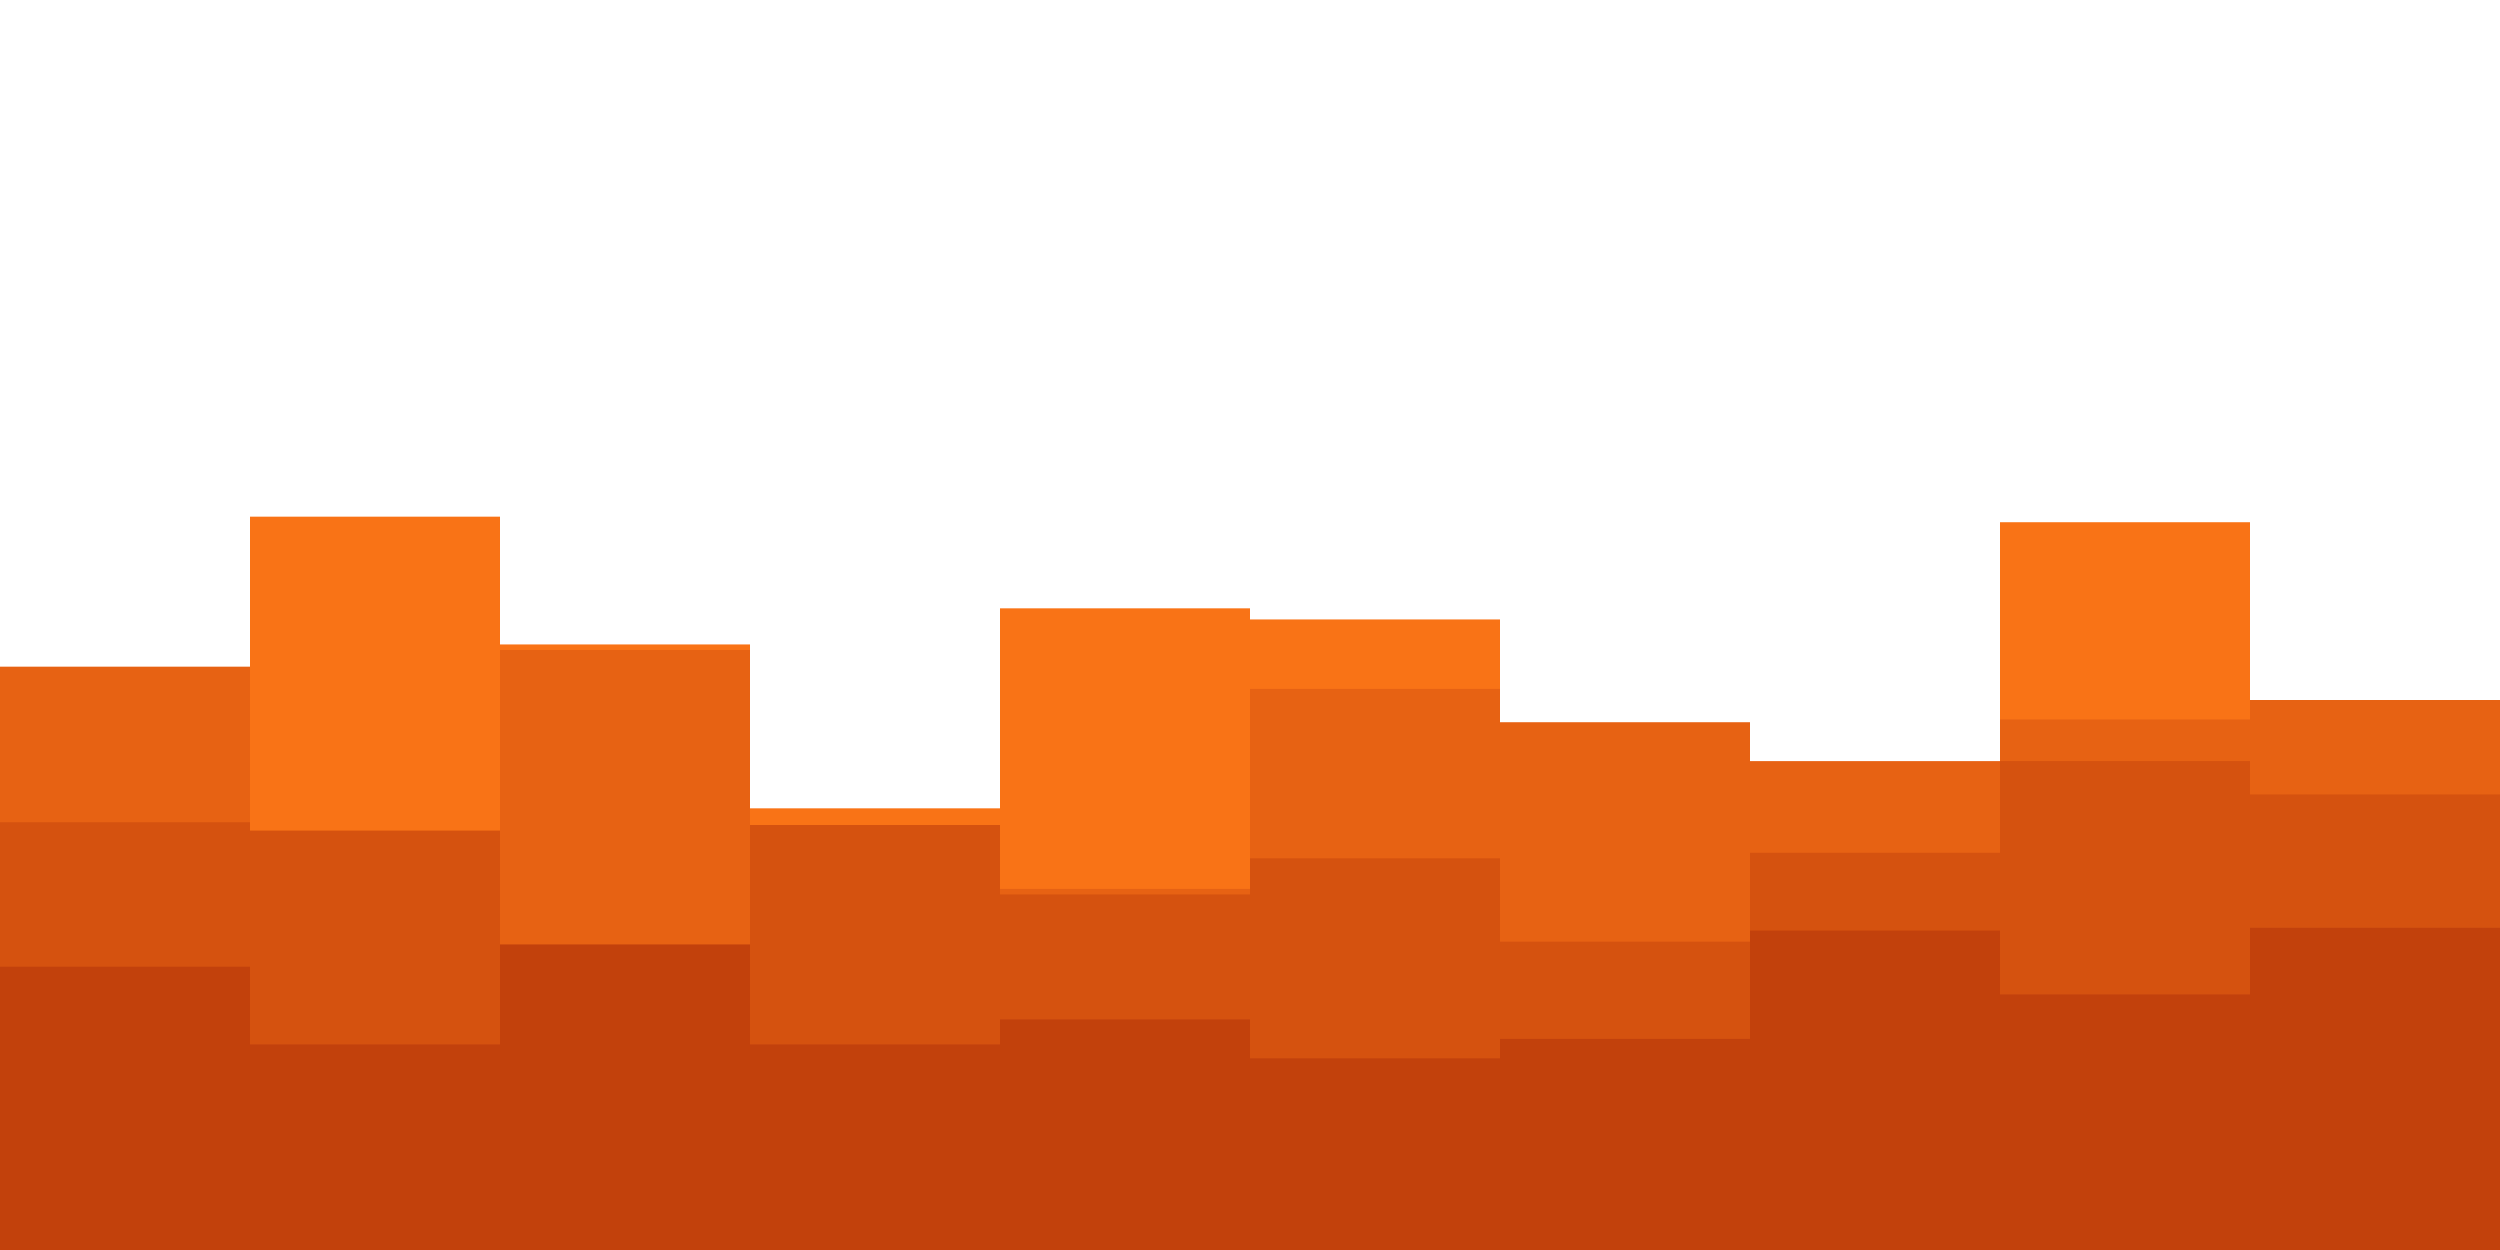 <svg id="visual" viewBox="0 0 900 450" width="900" height="450" xmlns="http://www.w3.org/2000/svg" xmlns:xlink="http://www.w3.org/1999/xlink" version="1.1"><path d="M0 251L90 251L90 186L180 186L180 232L270 232L270 291L360 291L360 219L450 219L450 223L540 223L540 282L630 282L630 285L720 285L720 188L810 188L810 281L900 281L900 260L900 451L900 451L810 451L810 451L720 451L720 451L630 451L630 451L540 451L540 451L450 451L450 451L360 451L360 451L270 451L270 451L180 451L180 451L90 451L90 451L0 451Z" fill="#f97316"></path><path d="M0 240L90 240L90 305L180 305L180 234L270 234L270 321L360 321L360 320L450 320L450 248L540 248L540 260L630 260L630 274L720 274L720 259L810 259L810 252L900 252L900 272L900 451L900 451L810 451L810 451L720 451L720 451L630 451L630 451L540 451L540 451L450 451L450 451L360 451L360 451L270 451L270 451L180 451L180 451L90 451L90 451L0 451Z" fill="#e76213"></path><path d="M0 296L90 296L90 299L180 299L180 348L270 348L270 297L360 297L360 322L450 322L450 309L540 309L540 339L630 339L630 307L720 307L720 274L810 274L810 286L900 286L900 288L900 451L900 451L810 451L810 451L720 451L720 451L630 451L630 451L540 451L540 451L450 451L450 451L360 451L360 451L270 451L270 451L180 451L180 451L90 451L90 451L0 451Z" fill="#d5520f"></path><path d="M0 348L90 348L90 376L180 376L180 340L270 340L270 376L360 376L360 367L450 367L450 381L540 381L540 374L630 374L630 335L720 335L720 358L810 358L810 334L900 334L900 360L900 451L900 451L810 451L810 451L720 451L720 451L630 451L630 451L540 451L540 451L450 451L450 451L360 451L360 451L270 451L270 451L180 451L180 451L90 451L90 451L0 451Z" fill="#c2410c"></path></svg>
